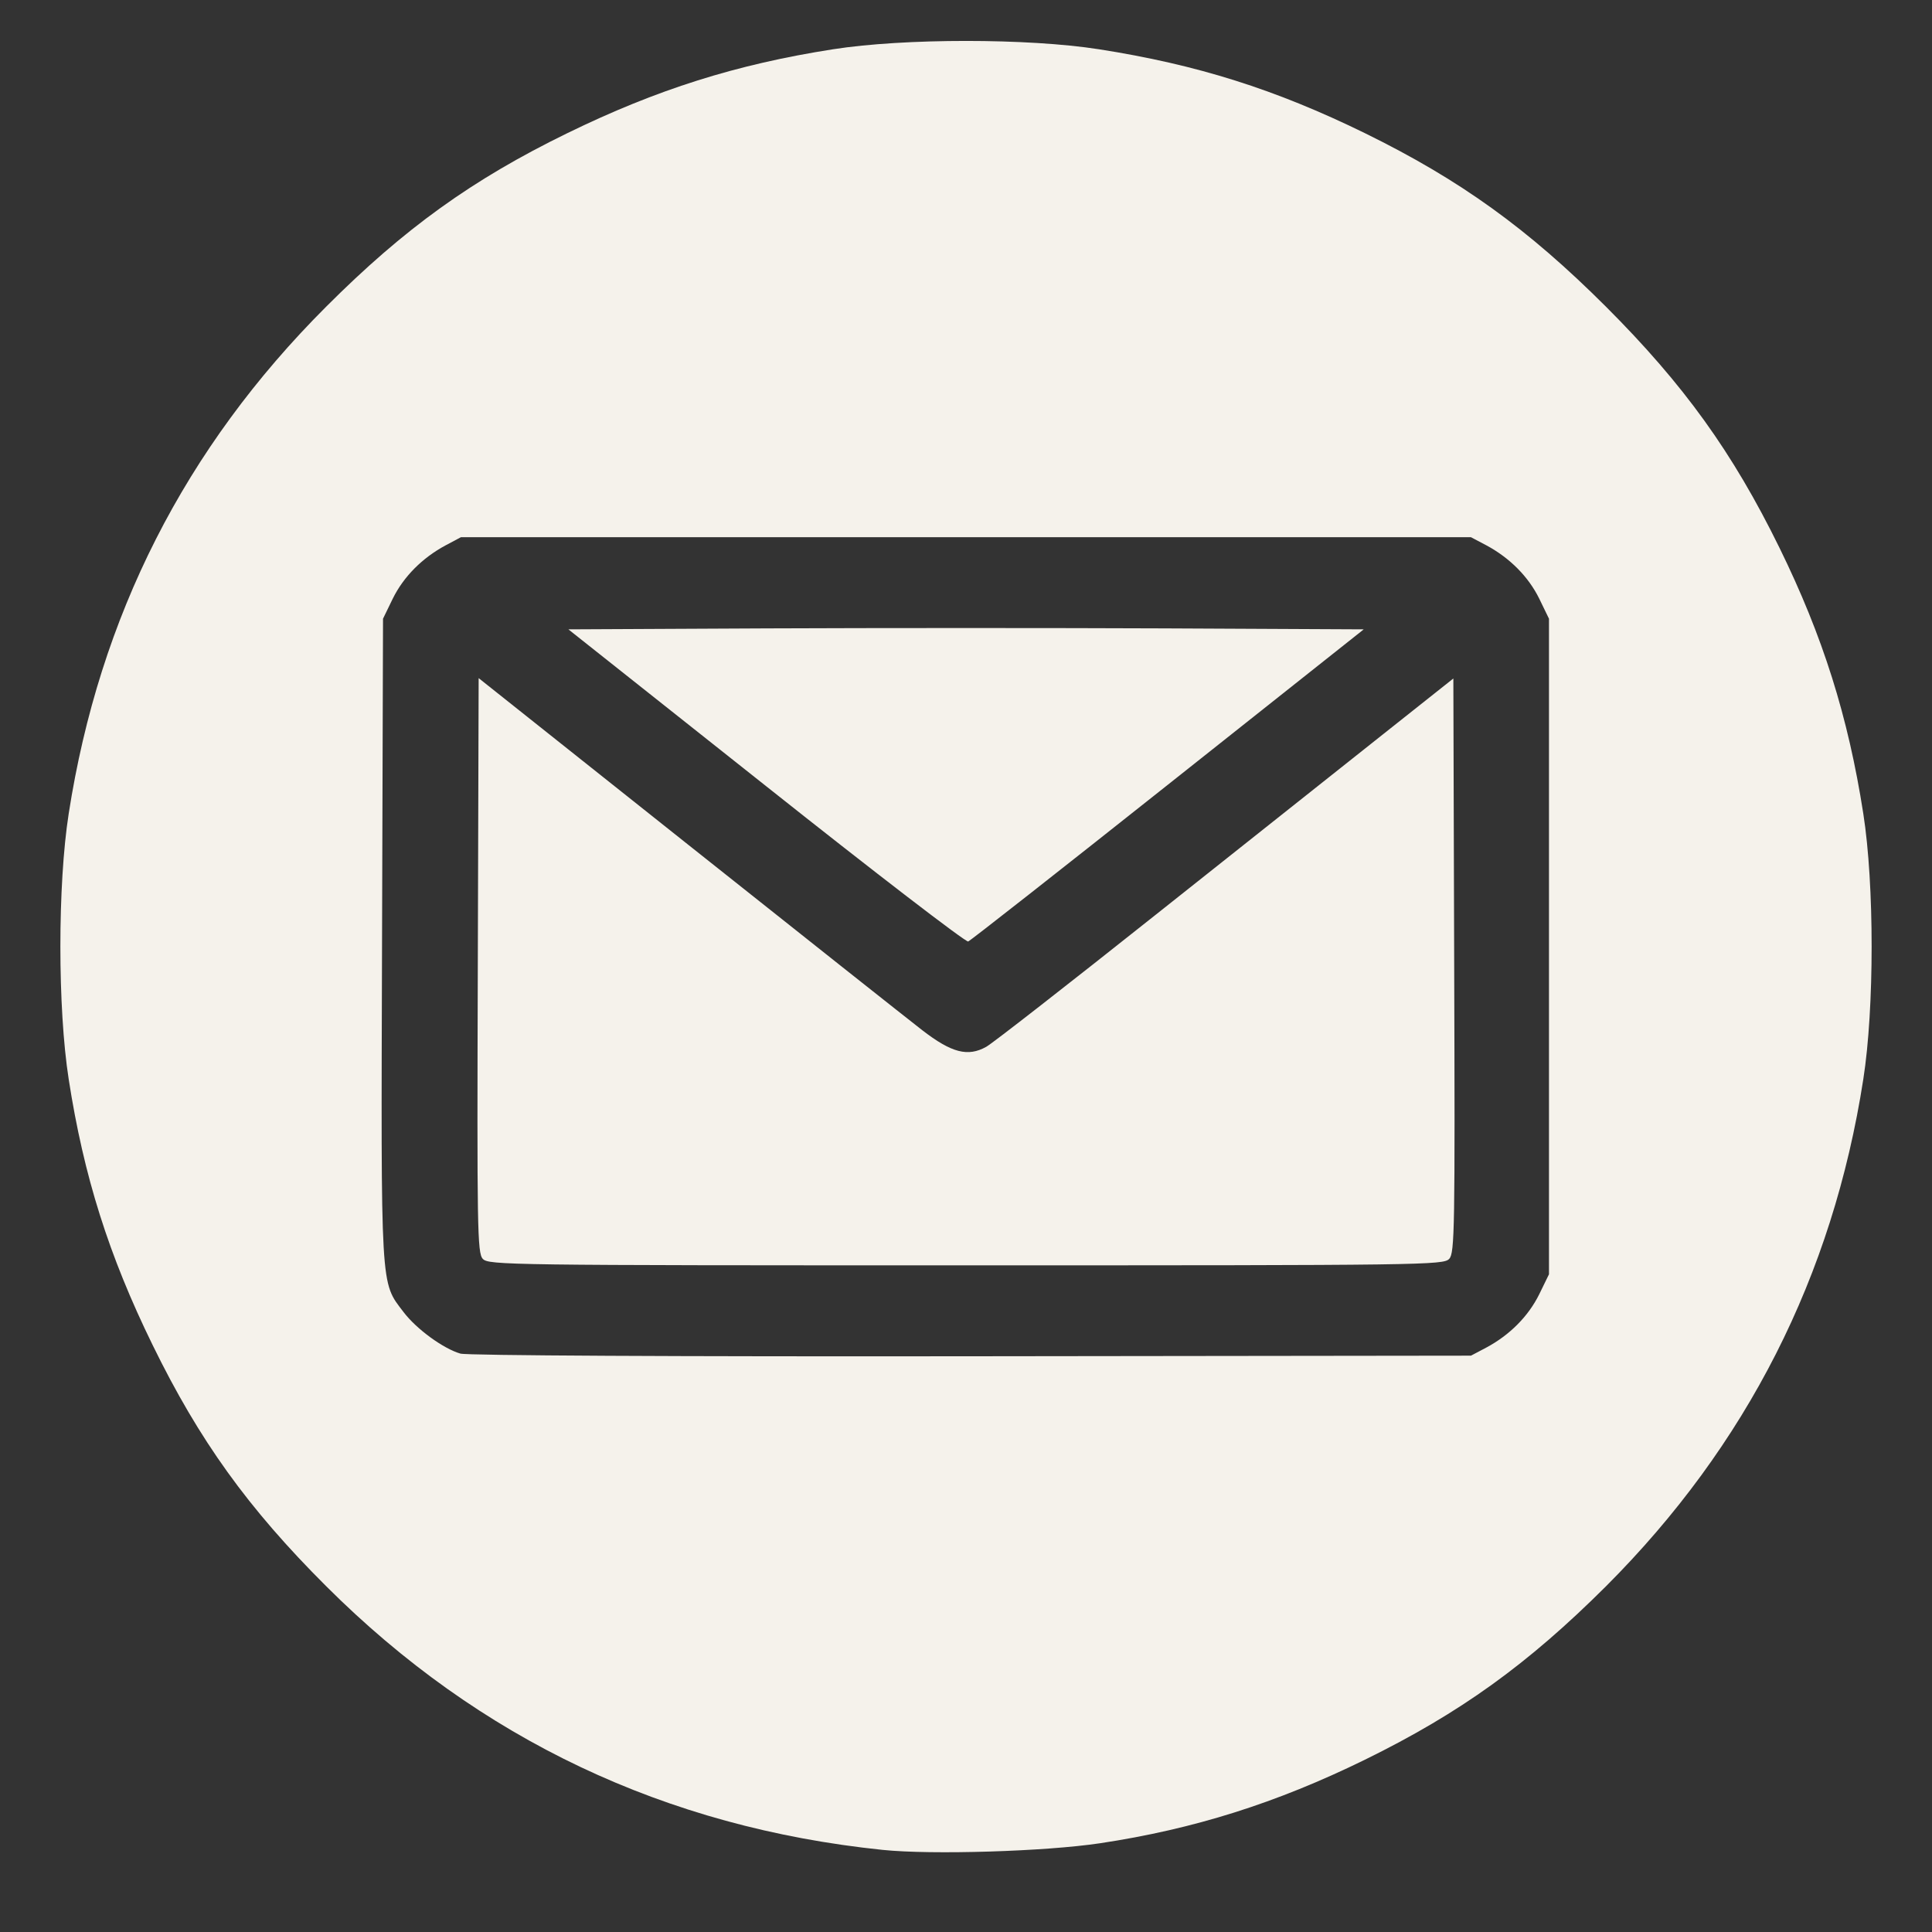 <svg width="16" height="16" viewBox="0 0 16 16" fill="none" xmlns="http://www.w3.org/2000/svg">
<rect x="0" y="0" width="16" height="16" fill="#333333" stroke="none"/>
<path d="M7.31 15.32C5.512 15.134 3.97 14.403 2.701 13.136C2.054 12.491 1.649 11.927 1.264 11.139C0.901 10.398 0.693 9.739 0.569 8.938C0.477 8.35 0.477 7.326 0.569 6.738C0.823 5.103 1.531 3.709 2.701 2.54C3.347 1.893 3.911 1.487 4.698 1.103C5.439 0.741 6.098 0.533 6.899 0.408C7.488 0.316 8.513 0.316 9.101 0.408C9.914 0.535 10.562 0.74 11.302 1.102C12.093 1.49 12.653 1.894 13.3 2.54C13.945 3.185 14.349 3.746 14.737 4.537C15.096 5.269 15.306 5.935 15.431 6.738C15.523 7.326 15.523 8.35 15.431 8.938C15.178 10.569 14.466 11.97 13.3 13.137C12.653 13.782 12.093 14.186 11.302 14.574C10.571 14.932 9.888 15.148 9.11 15.265C8.657 15.333 7.718 15.362 7.31 15.32ZM12.309 11.16C12.503 11.056 12.657 10.901 12.747 10.719L12.828 10.553V7.838V5.124L12.747 4.957C12.657 4.775 12.503 4.62 12.309 4.516L12.182 4.449H8H3.817L3.691 4.516C3.497 4.62 3.343 4.775 3.253 4.957L3.172 5.124L3.164 7.777C3.155 10.712 3.149 10.612 3.342 10.866C3.448 11.006 3.671 11.169 3.813 11.21C3.868 11.226 5.61 11.235 8.044 11.232L12.182 11.227L12.309 11.16ZM3.998 10.425C3.953 10.376 3.95 10.175 3.957 7.994L3.964 5.616L5.696 6.993C6.648 7.75 7.522 8.442 7.638 8.532C7.882 8.72 8.016 8.754 8.168 8.669C8.22 8.64 8.852 8.147 9.573 7.574C10.294 7.001 11.143 6.327 11.46 6.076L12.036 5.619L12.043 7.995C12.05 10.175 12.047 10.376 12.002 10.425C11.955 10.477 11.798 10.479 8 10.479C4.202 10.479 4.045 10.477 3.998 10.425ZM6.345 6.511L4.707 5.212L6.354 5.204C7.259 5.2 8.741 5.2 9.647 5.204L11.294 5.212L9.674 6.497C8.783 7.204 8.038 7.789 8.018 7.797C7.998 7.804 7.245 7.226 6.345 6.511Z" fill="#F5F2EB"/>
</svg>
